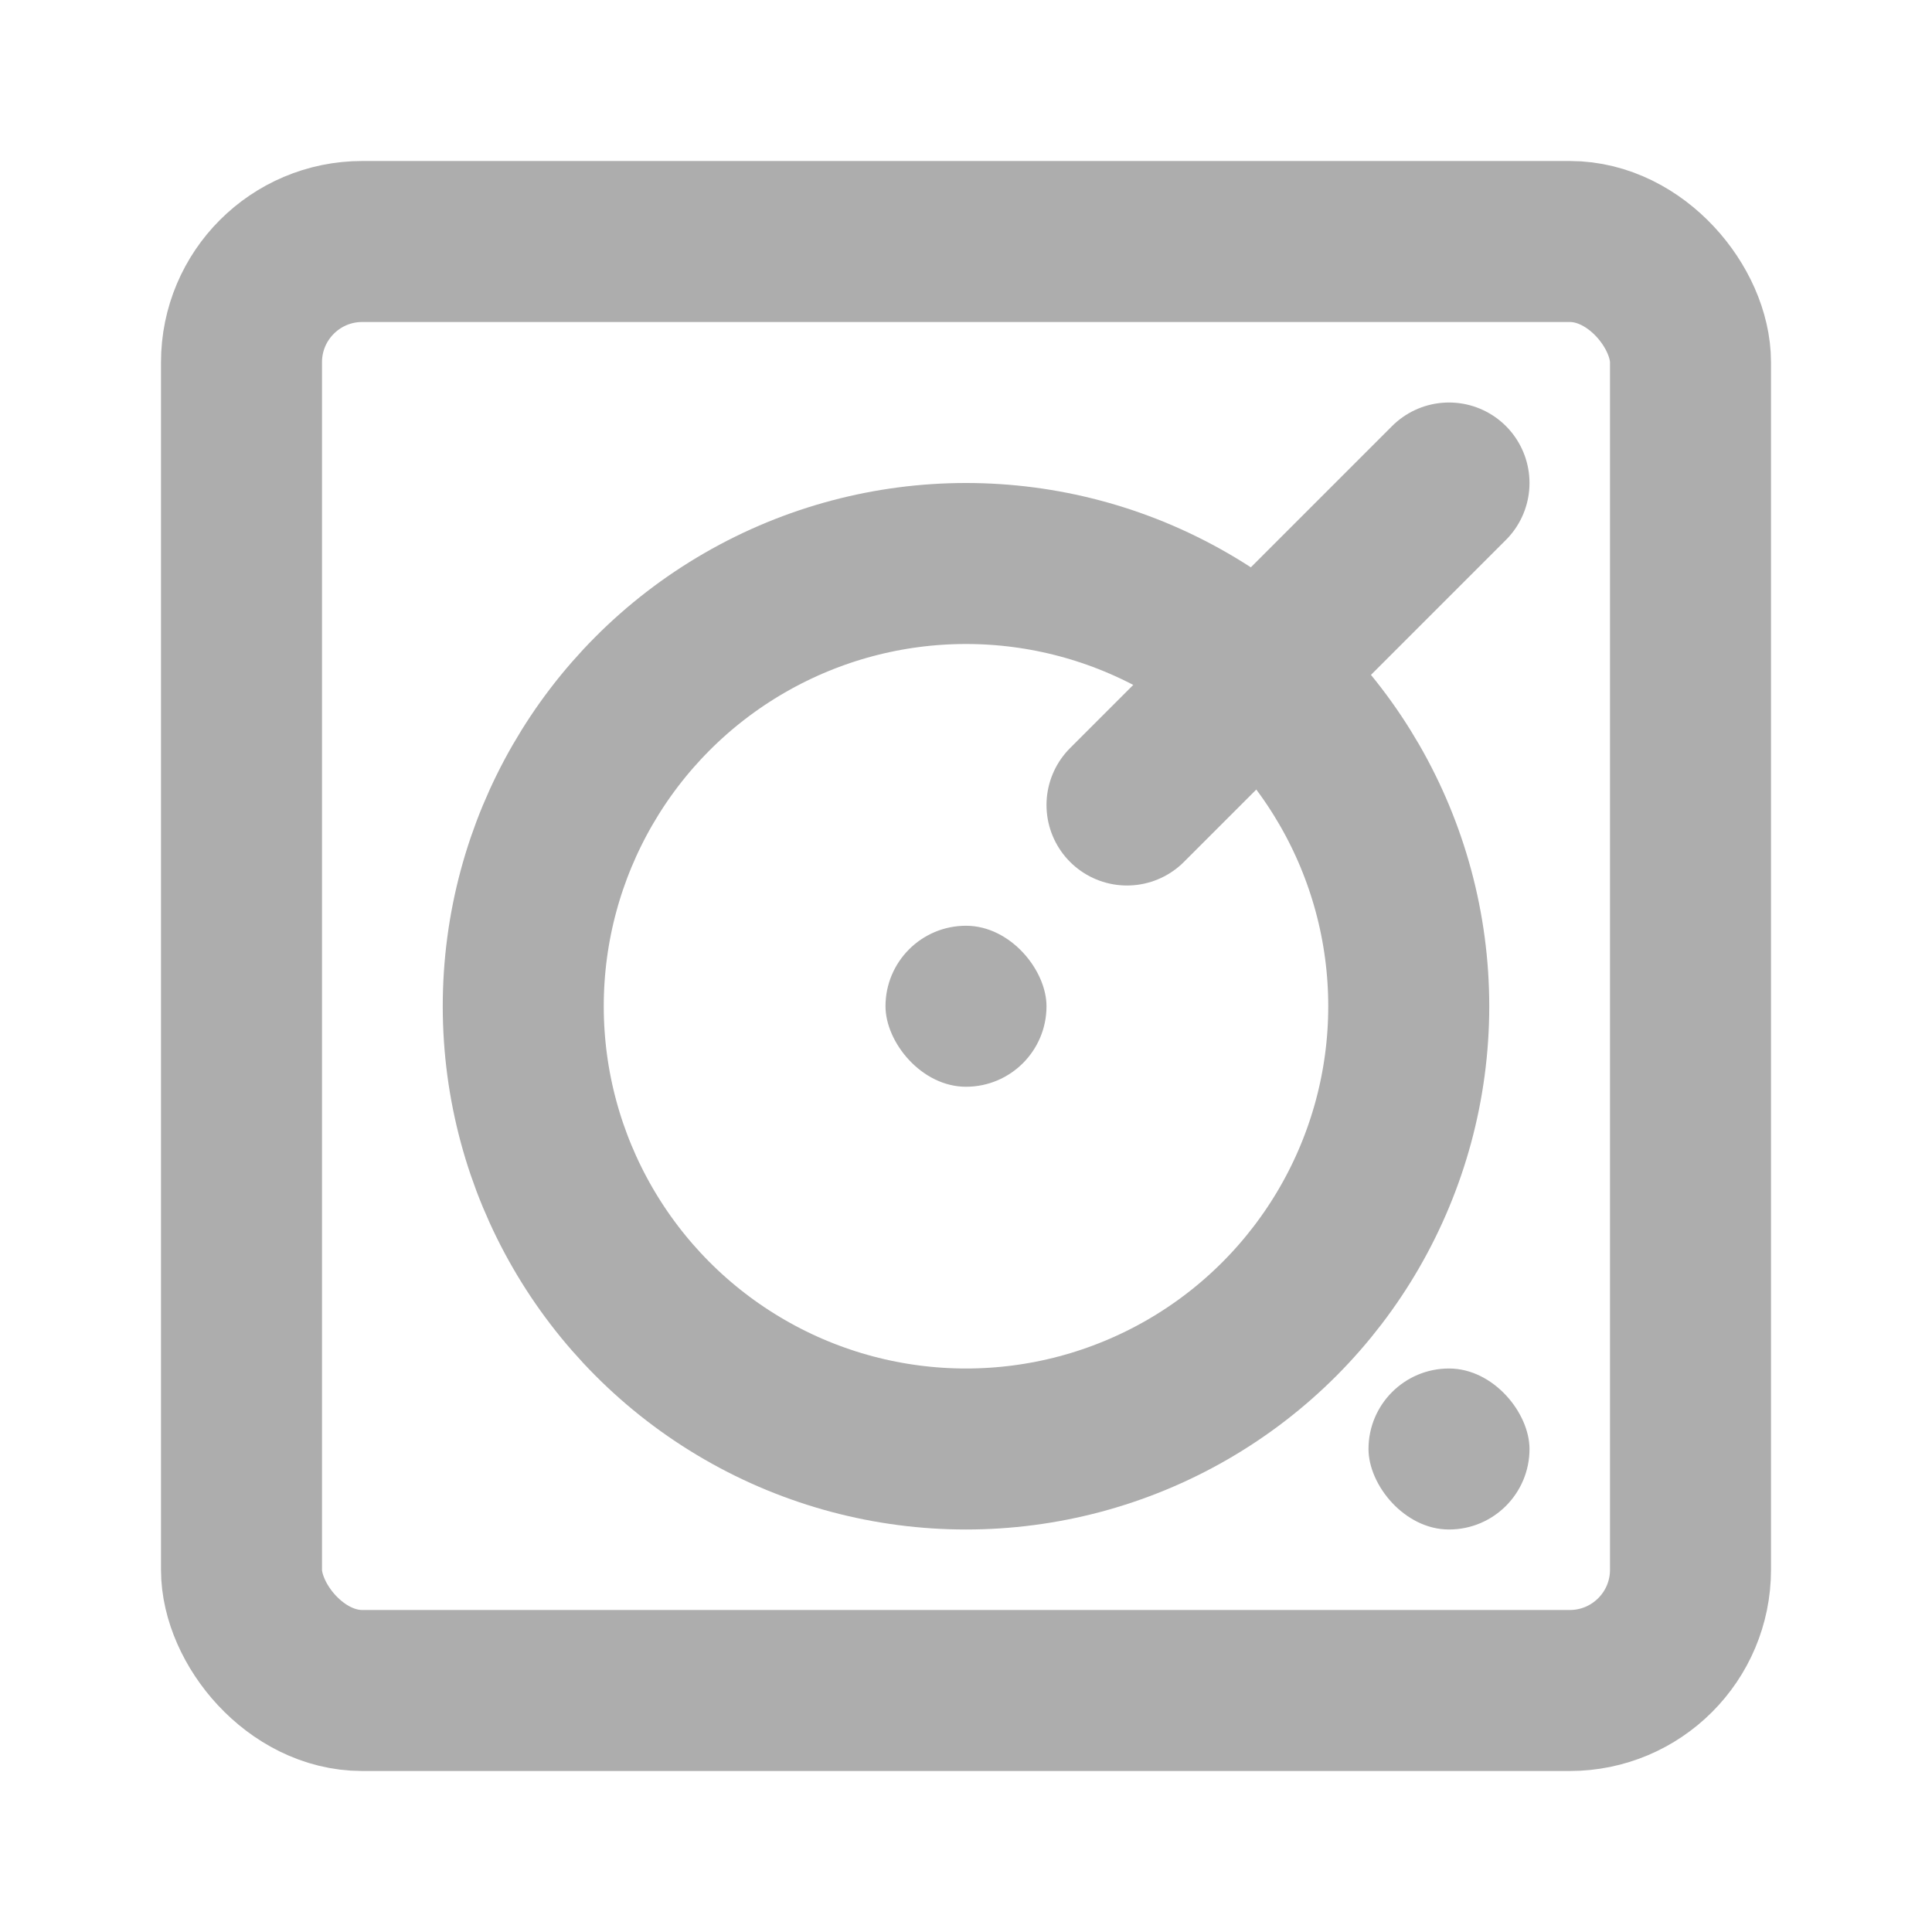 <?xml version="1.0" encoding="UTF-8"?><svg width="28" height="28" viewBox="0 0 48 48" fill="none" xmlns="http://www.w3.org/2000/svg"><rect x="6" y="6" width="36" height="36" rx="3" stroke="#adadad" stroke-width="4"/><circle cx="24" cy="25" r="11" fill="none" stroke="#adadad" stroke-width="4"/><rect x="22" y="23" width="4" height="4" rx="2" fill="#adadad"/><rect x="34" y="34" width="4" height="4" rx="2" fill="#adadad"/><path d="M28 20L36 12" stroke="#adadad" stroke-width="4" stroke-linecap="round" stroke-linejoin="round"/></svg>
